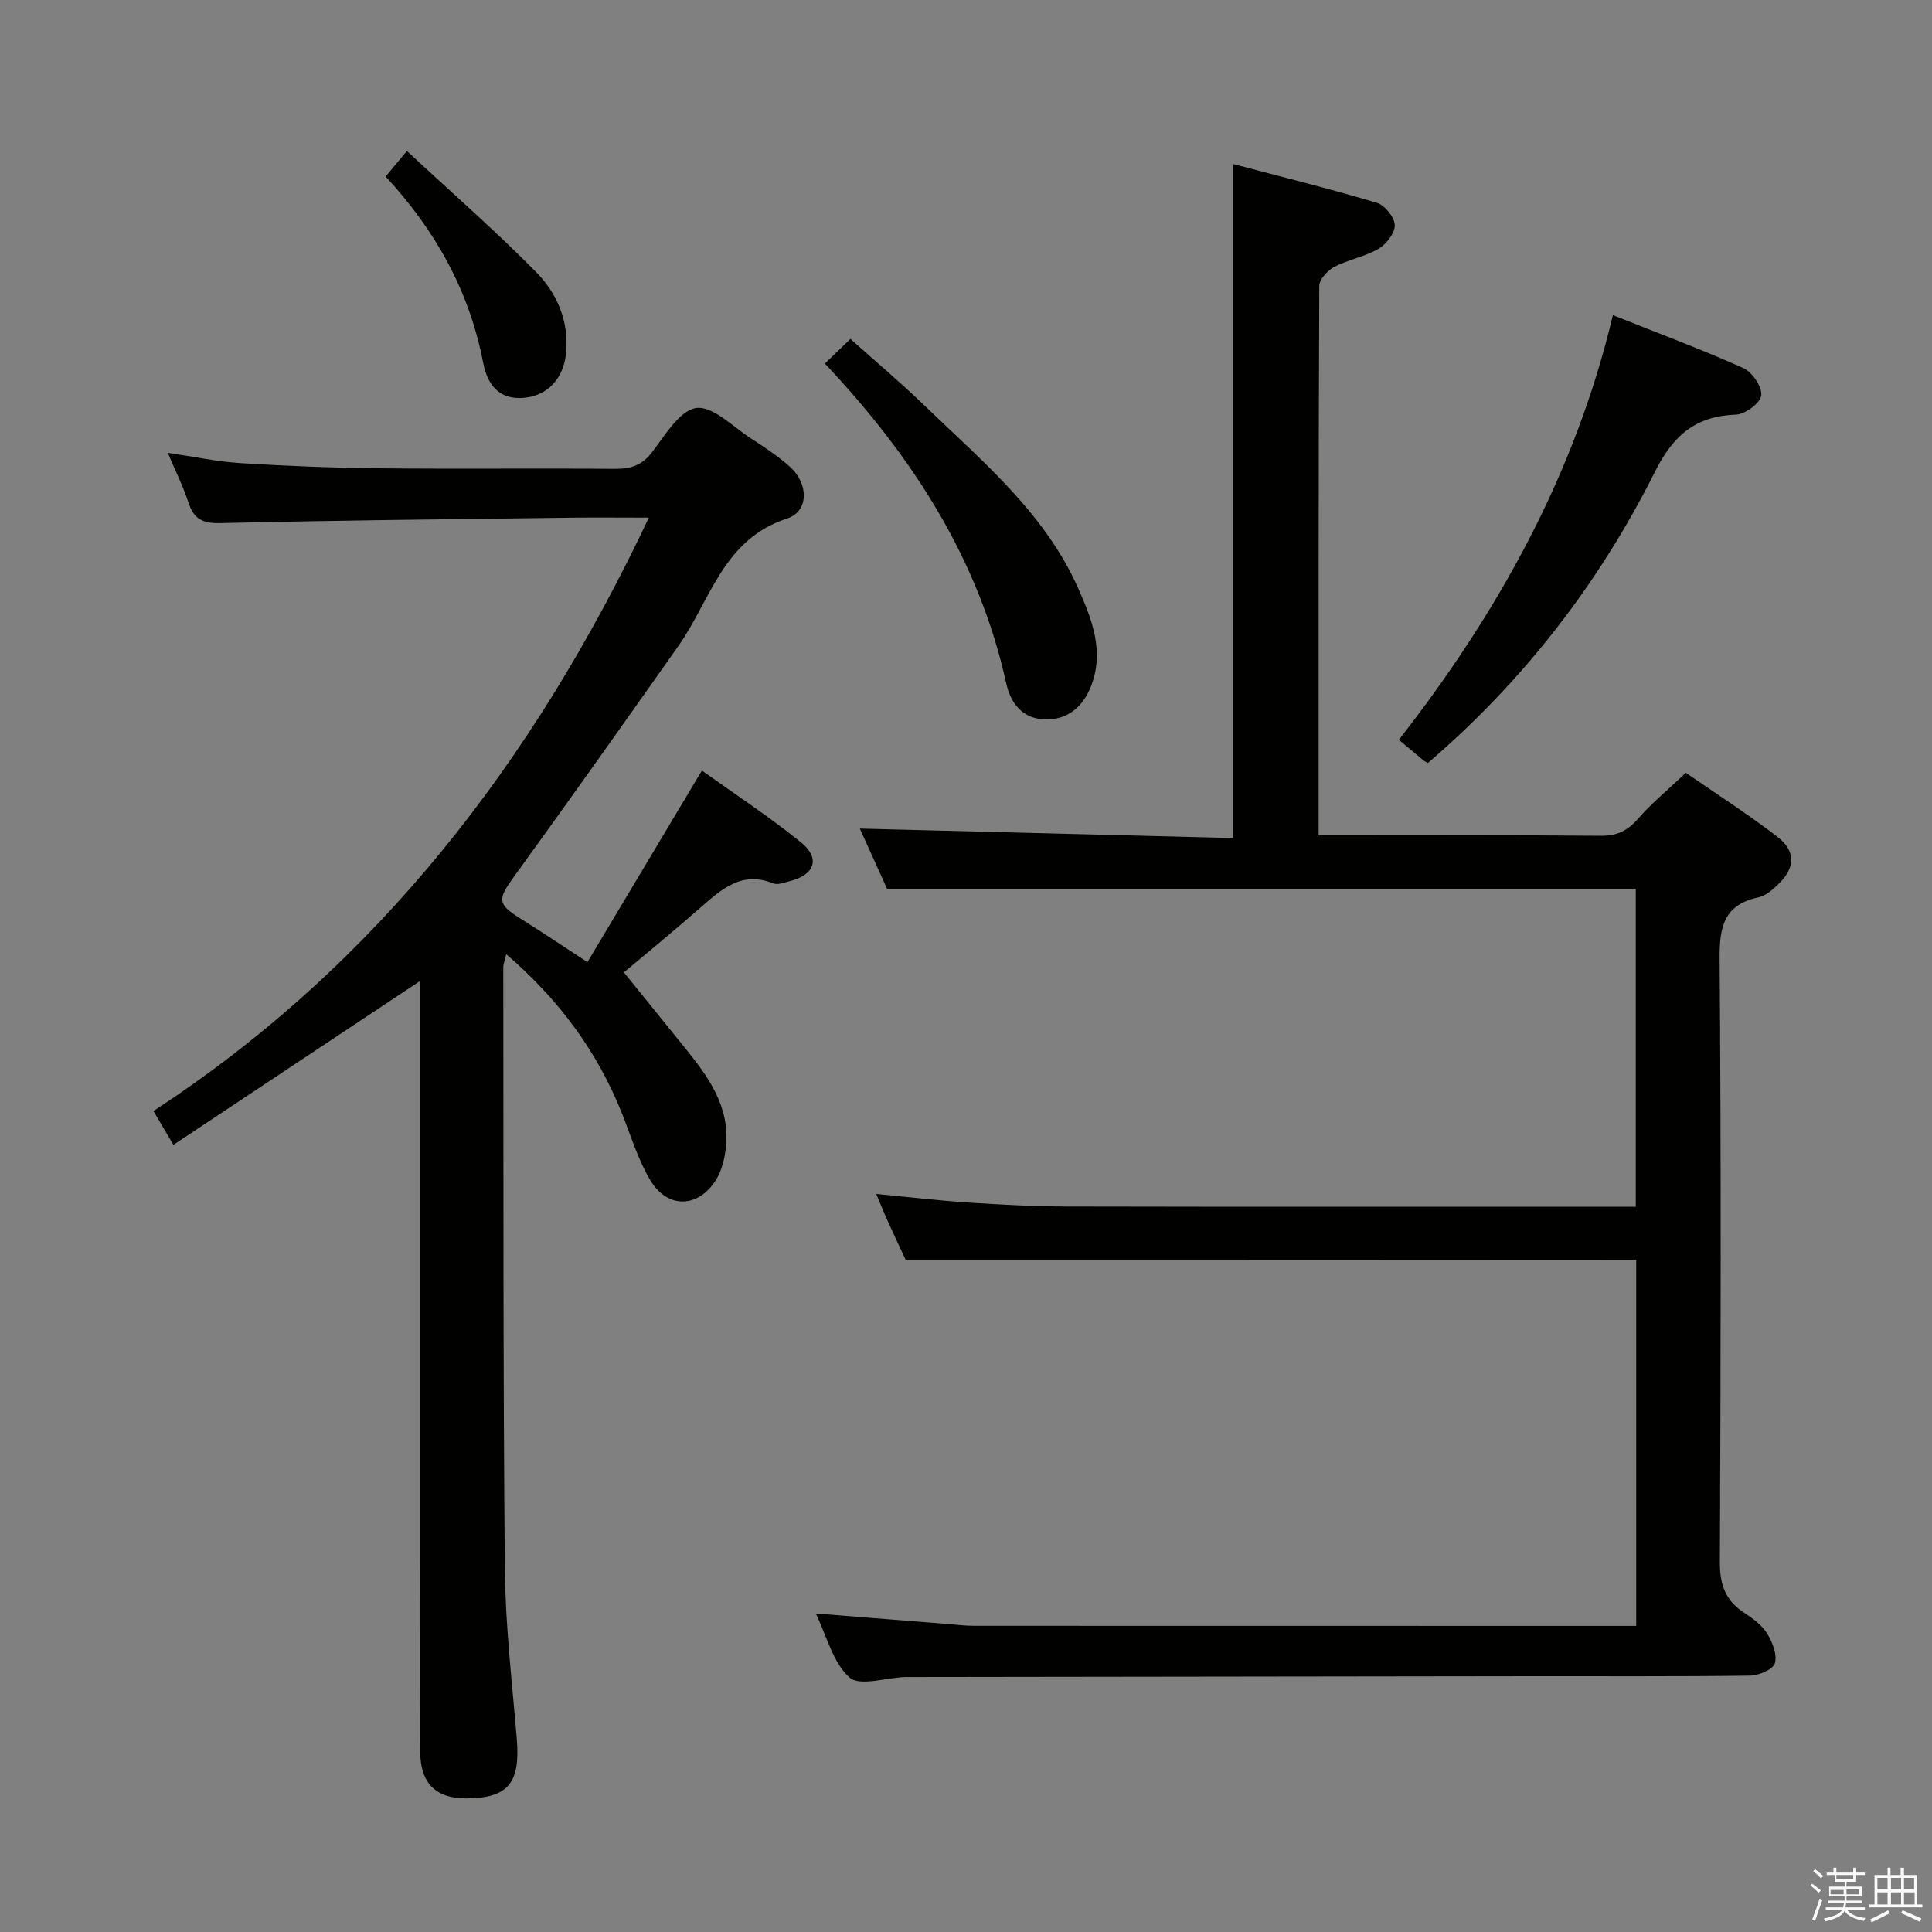 <svg enable-background="new 0 0 400 400" viewBox="0 0 400 400" xmlns="http://www.w3.org/2000/svg"><rect x="0" y="0" width="400" height="400" fill="#808080" stroke="none"/><path d="m374.8 390.4.4-.4c.7.5 1.3 1 1.8 1.4l-.5.5c-.5-.6-1.1-1.1-1.7-1.5zm1 7.3-.6-.3c.5-1.4 1.1-2.8 1.5-4.3.2.1.4.2.6.3-.5 1.3-1 2.8-1.5 4.3zm-.4-10.3.4-.4c.4.3 1 .8 1.7 1.4l-.5.5c-.4-.5-1-1-1.6-1.5zm2.5.3h1.7v-1h.6v1h3.5v-1h.6v1h1.8v.5h-1.8v1.4h-2v1h3.2v2h-3.2v.9h3.3v.5h-3.4c0 .3-.1.6-.1.9h4v.5h-3.7c.7.9 1.9 1.5 3.8 1.7-.1.2-.2.4-.3.6-2.1-.4-3.5-1.1-4-2.1-.4 1-1.8 1.7-4 2.2-.1-.2-.2-.4-.3-.6 2.1-.4 3.4-1 3.8-1.8h-3.4v-.5h3.6c.1-.3.1-.6.2-.9h-3.3v-.5h3.4c0-.3 0-.6 0-.9h-3.2v-2h3.3v-1h-2.1v-1.4h-1.7v-.5zm1.1 3.5v1h2.7c0-.3 0-.4 0-.4 0-.1 0-.2 0-.2 0-.1 0-.2 0-.3h-2.7zm1.2-3v.9h3.5v-.9zm4.7 3h-2.6v.6.4h2.6z" fill="#fafafb"/><path d="m393.6 386.7h.6v1.5h2.7v6.1h1.1v.6h-11v-.6h1.1v-6.1h2.7v-1.5h.6v1.5h2.1v-1.5zm-2.7 8.8.4.6c-1.2.6-2.5 1.3-3.8 1.9-.1-.2-.2-.4-.3-.6 1.2-.6 2.5-1.2 3.7-1.9zm-2.2-6.7v2.4h2.1v-2.4zm0 3v2.5h2.1v-2.5zm2.8-3v2.4h2.1v-2.4zm0 3v2.5h2.1v-2.5zm6 6.1c-1.4-.7-2.7-1.3-3.9-1.8l.3-.6c1.5.6 2.7 1.2 3.9 1.7zm-1.2-9.1h-2.1v2.4h2.1zm-2.1 3v2.5h2.2v-2.5z" fill="#fafafb"/><g fill="#010100"><path d="m187.49 260.79c-1.01-2.17-2.35-5-3.64-7.85-.81-1.79-1.54-3.62-2.43-5.74 6.66.63 12.87 1.37 19.11 1.78 6.8.44 13.62.8 20.43.82 37.16.08 74.32.04 111.48.04h6.23c0-22.32 0-44.21 0-65.84-51.4 0-102.76 0-155.02 0-1.7-3.77-3.86-8.55-5.63-12.45 25.63.65 51.31 1.3 77.26 1.96 0-46.74 0-92.61 0-139.56 9.87 2.61 19.9 5.09 29.79 8.04 1.63.49 3.64 2.98 3.7 4.6.06 1.64-1.74 3.97-3.36 4.92-2.82 1.65-6.25 2.22-9.16 3.75-1.39.73-3.11 2.59-3.11 3.94-.17 37.65-.13 75.31-.13 113.76h4.94c17.83 0 35.66-.08 53.49.08 3.34.03 5.52-1.04 7.68-3.51 2.83-3.24 6.2-6.01 9.92-9.53 6.06 4.2 12.74 8.47 19 13.29 3.82 2.94 3.63 6.43.17 9.75-1.18 1.13-2.6 2.42-4.1 2.74-7.16 1.52-8.13 6.05-8.08 12.68.32 41.66.24 83.32.05 124.97-.02 4.66 1.15 7.94 5.01 10.46 1.79 1.17 3.69 2.56 4.78 4.32 1.11 1.78 2.12 4.39 1.59 6.16-.39 1.29-3.34 2.53-5.16 2.55-14.99.2-29.99.1-44.99.12-42.99.05-85.98.11-128.97.17-.33 0-.67-.01-1 0-3.94.15-9.35 1.97-11.47.09-3.42-3.04-4.67-8.52-6.97-13.24 9.44.75 18.36 1.47 27.28 2.17 1.82.14 3.64.38 5.46.38 43.99.02 87.98.02 131.97.02h5.15c0-25.63 0-50.72 0-75.8-50.26-.04-100.46-.04-151.27-.04z"/><path d="m134.34 107.17c-6.06 0-11.19-.06-16.31.01-24.14.31-48.29.55-72.42 1.12-3.67.09-5.48-.85-6.59-4.25-1.07-3.29-2.64-6.41-4.29-10.3 5.44.8 10.26 1.84 15.13 2.14 9.46.59 18.94.97 28.42 1.07 16.33.17 32.67-.02 49 .11 3.23.03 5.57-.67 7.67-3.38 2.72-3.51 5.73-8.71 9.18-9.21 3.41-.49 7.6 3.87 11.33 6.28 2.79 1.8 5.59 3.66 8.05 5.85 3.9 3.47 4.05 9.25-.57 10.75-13.27 4.31-15.82 16.94-22.5 26.4-11.3 16.02-22.64 32.03-34.14 47.91-3.27 4.51-3.31 5.54 1.37 8.46 4.36 2.72 8.62 5.59 13.95 9.07 7.84-13.13 15.56-26.06 23.7-39.67 6.63 4.75 13.83 9.47 20.5 14.86 4.11 3.32 2.88 6.74-2.32 8.05-1.12.28-2.48.83-3.4.46-6.46-2.62-10.63 1.12-14.97 4.92-5.85 5.13-11.87 10.06-15.96 13.5 4.19 5.18 8.47 10.46 12.74 15.75 4.77 5.9 9.18 12.01 8.41 20.15-.23 2.4-.81 5.02-2.06 7.03-3.66 5.88-10.02 6.07-13.58.17-2.54-4.21-4-9.08-5.83-13.7-5.11-12.92-13.08-23.74-24.04-33.16-.29 1.27-.61 2-.61 2.73.05 41.5-.05 82.99.32 124.48.11 11.77 1.51 23.54 2.48 35.3.75 9.11-1.83 12.25-10.5 12.27-6.24.02-9.46-3.13-9.49-9.55-.06-13.5-.02-27-.02-40.5 0-38.16 0-76.33 0-114.49 0-1.77 0-3.55 0-4.71-16.95 11.26-33.88 22.5-51.09 33.94-1.69-2.87-2.78-4.71-4.13-7.01 46.35-30.28 78.69-72.32 102.57-122.85z"/><path d="m295.63 157.97c-.49-.27-.65-.33-.78-.43-1.53-1.27-3.06-2.55-5.23-4.37 20.44-26.22 36.46-54.83 44.31-87.92 9.59 3.82 18.45 7.12 27.05 10.98 1.82.82 3.87 3.87 3.67 5.64-.18 1.57-3.32 3.9-5.22 3.97-8.4.31-13 4.28-16.8 11.86-11.58 23.08-27.18 43.27-47 60.27z"/><path d="m170.78 75.28c1.74-1.68 3.27-3.16 5.29-5.11 5.06 4.53 10.25 8.89 15.11 13.58 12.04 11.64 25.18 22.41 32.15 38.28 2.82 6.41 5.36 12.96 2.52 20.12-1.69 4.26-4.88 6.91-9.44 6.8-4.54-.11-7.11-3.1-8.08-7.47-5.7-25.77-19.43-46.99-37.55-66.2z"/><path d="m84.25 31.26c9.41 8.75 18.38 16.58 26.72 25.04 4.34 4.4 6.85 10.15 6.23 16.76-.5 5.3-3.8 8.83-8.65 9.3-5.38.53-7.68-2.93-8.51-7.23-2.85-14.79-9.81-27.36-20.2-38.58 1.18-1.41 2.28-2.74 4.41-5.29z"/></g></svg>